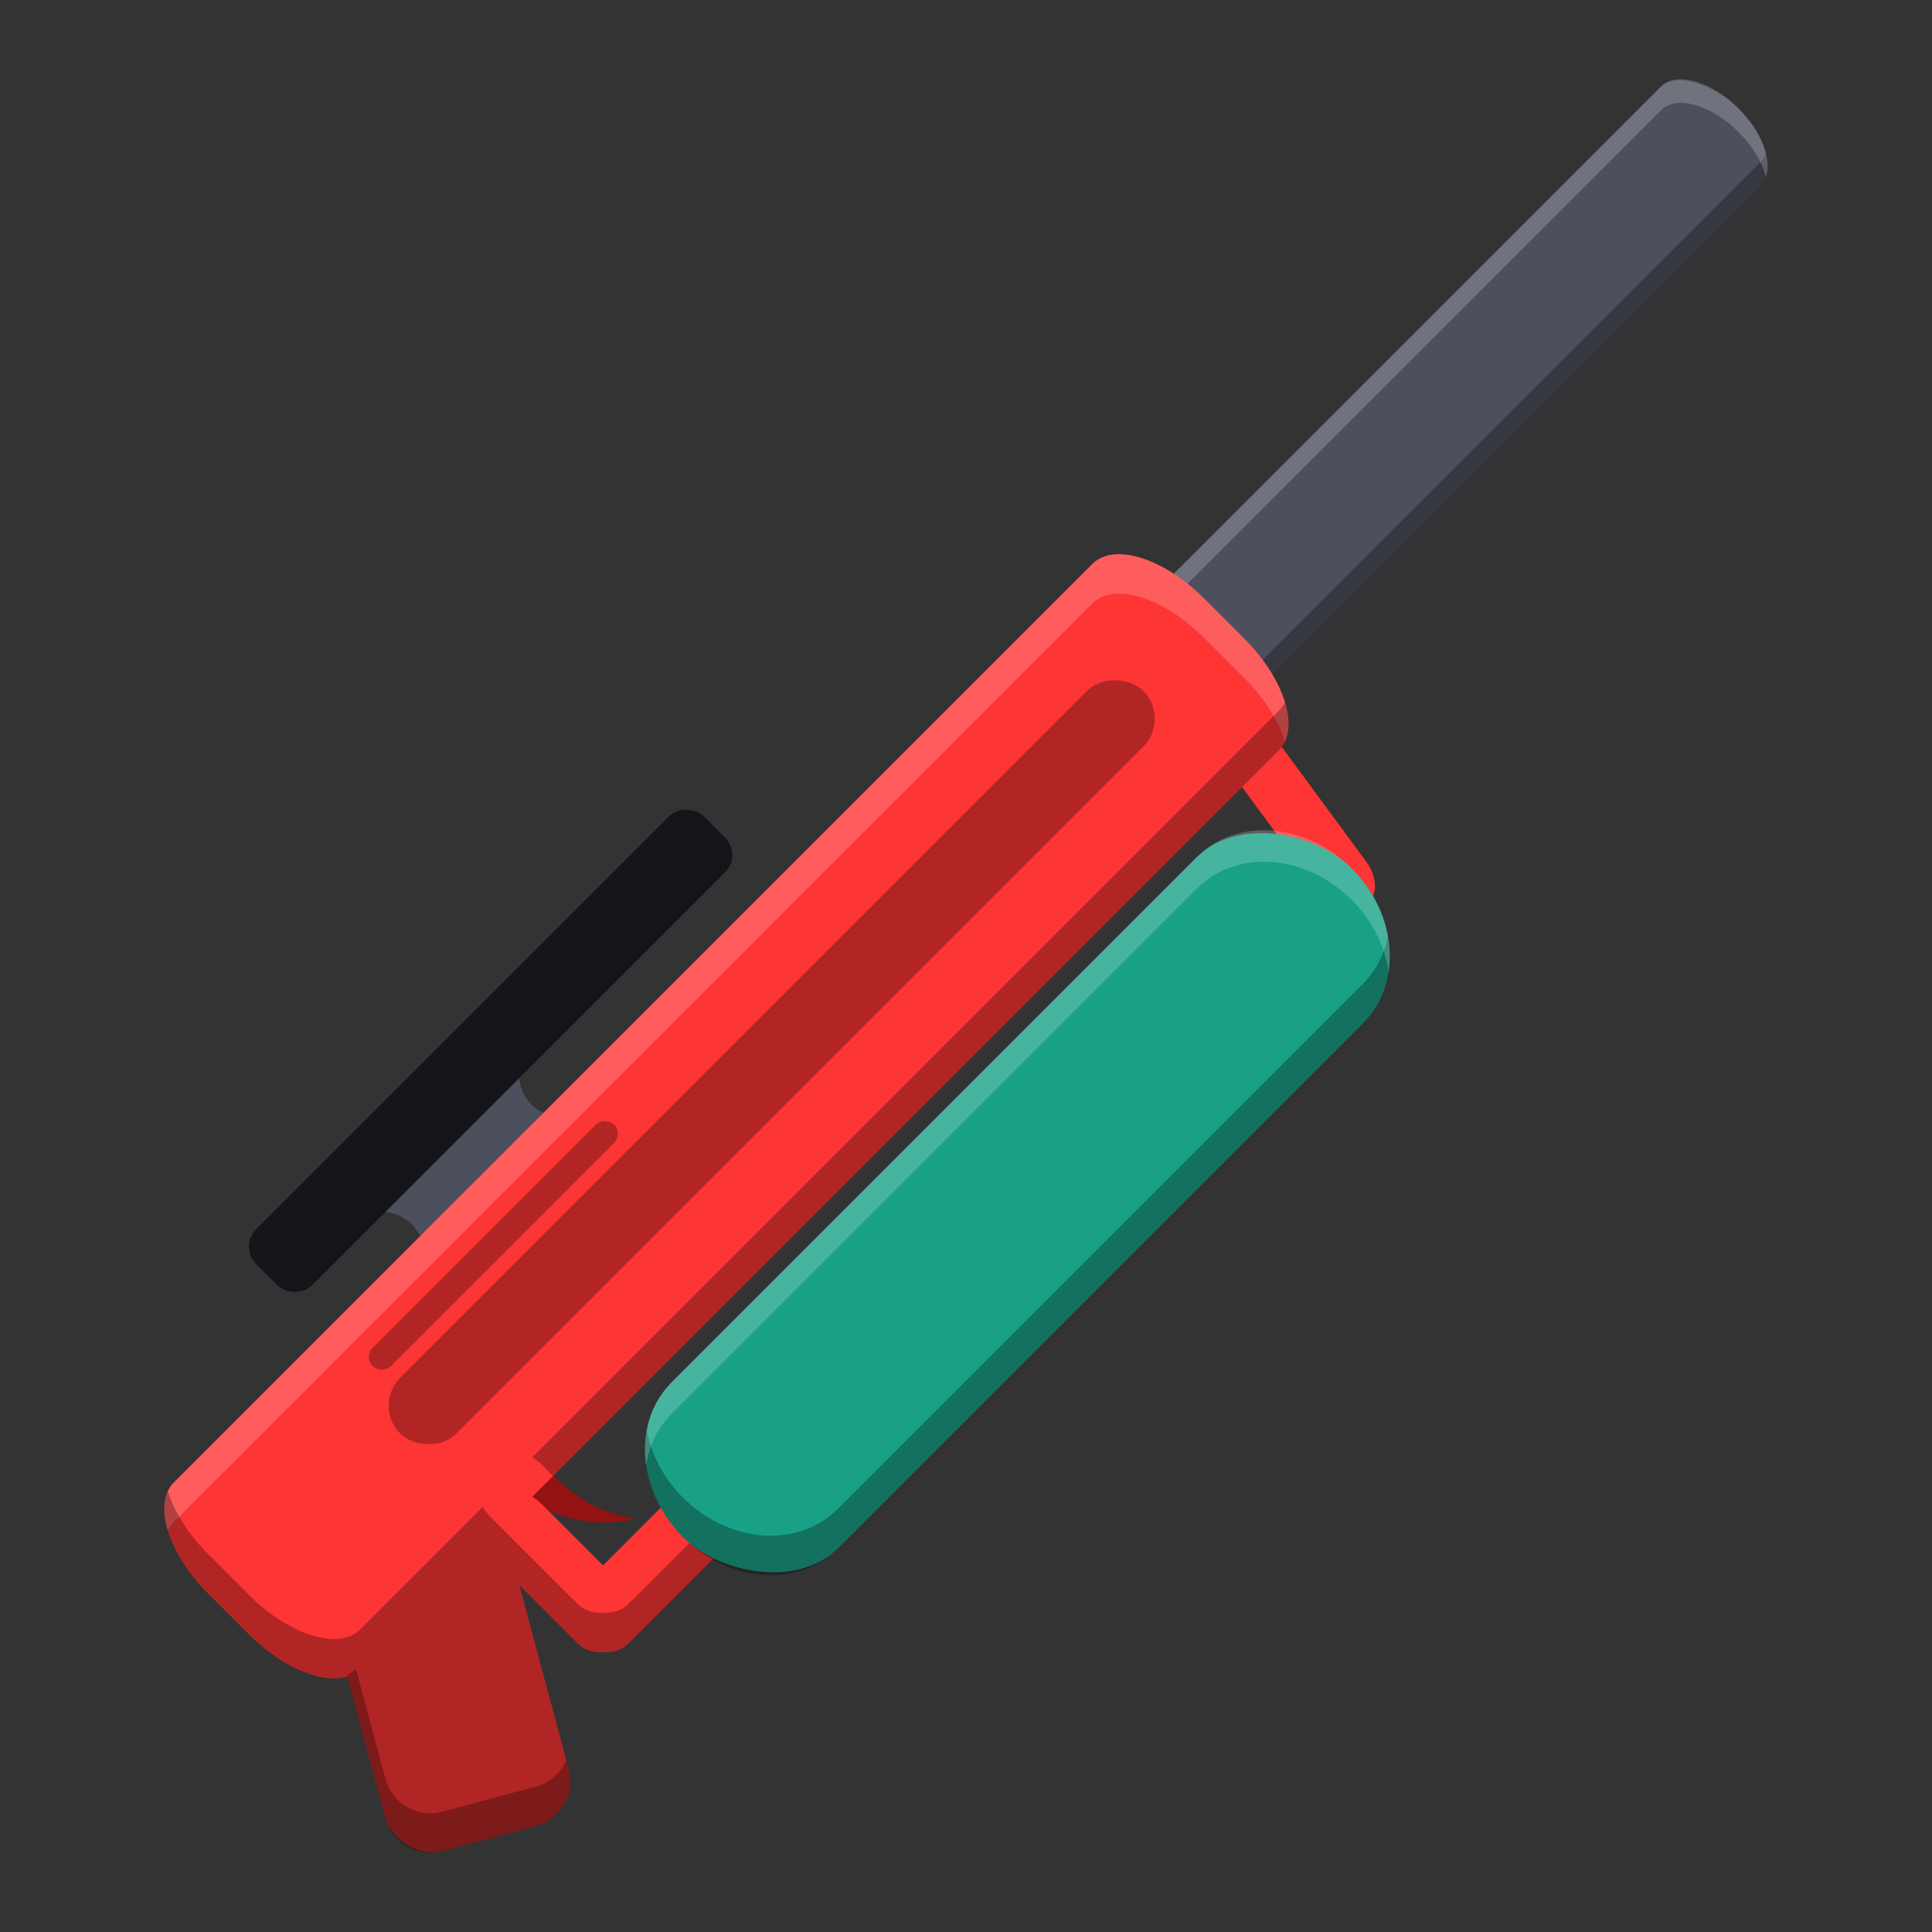 <svg width="512" height="512" version="1.1" viewBox="0 0 135.47 135.47" xmlns="http://www.w3.org/2000/svg"><rect x="0" y="0" width="135.47" height="135.47" fill="#333333" stroke="none"/><g stroke-linecap="round"><rect transform="rotate(-36.366)" x="37.406" y="93.338" width="3.912" height="14.521" rx="1.705" ry="2.373" fill="#fd3535" stroke-width="4.145"/><rect transform="rotate(-45)" x="3.648" y="86.645" width="77.175" height="9.851" rx="2.76" ry="4.926" fill="#4c4f5c" stroke-width="1.607"/><path d="m123.82 10.74c-0.085 0.242-0.21 0.459-0.388 0.637l-50.668 50.667c-1.081 1.081-3.505 0.398-5.435-1.531-0.999-0.999-1.661-2.13-1.919-3.139-0.43 1.231 0.307 3.185 1.919 4.797 1.93 1.93 4.353 2.612 5.435 1.531l50.668-50.667c0.521-0.521 0.629-1.355 0.388-2.295z" opacity=".3" stroke-width="1.607"/><path d="m117.82 5.557c-0.544 0.009-1.013 0.174-1.351 0.512l-50.667 50.668c-0.521 0.521-0.629 1.356-0.388 2.296 0.085-0.242 0.21-0.46 0.388-0.637l50.667-50.668c1.081-1.081 3.505-0.398 5.435 1.532 0.999 0.999 1.661 2.13 1.92 3.14 0.43-1.231-0.307-3.185-1.92-4.798-1.327-1.327-2.887-2.064-4.084-2.044z" fill="#fff" opacity=".2" stroke-width="1.607"/><path d="m22.435 86.215c-0.073 0.073-0.14 0.149-0.202 0.226a4.463 7.255 45 0 1 6.635-0.603 4.463 7.255 45 0 1-0.603 6.634c0.077-0.062 0.153-0.128 0.226-0.201l15.479-15.479a4.463 7.255 45 0 1-6.712 0.657 4.463 7.255 45 0 1 0.656-6.712z" fill="#4c4f5c" stroke-width="1.939"/><path d="m32.627 97.702a9.774 9.774 0 0 0 1.919 5.123 9.774 9.774 0 0 0 10.025 3.67 9.774 9.774 0 0 1-6.393-3.814 9.774 9.774 0 0 1-1.516-8.723z" fill="#951212" stroke-width="2.473"/><rect transform="rotate(-15)" x="-6.895" y="111.87" width="13.305" height="21.528" rx="3.259" ry="3.259" fill="#b22525" stroke-width="1.392"/><rect transform="rotate(-45)" x="-49.97" y="73.651" width="44.391" height="5.549" rx="1.715" ry="1.715" fill="#272a34" stroke-width=".915"/><path d="m78.508 38.861c-0.775-0.01-1.435 0.206-1.902 0.672l-64.412 64.412c-1.494 1.494-0.417 4.976 2.414 7.807l2.848 2.848c2.831 2.831 6.313 3.908 7.807 2.414l8.581-8.581c0.152 0.246 0.335 0.482 0.553 0.699l5.661 5.661c0.081 0.081 0.165 0.157 0.25 0.229 0.051 0.064 0.105 0.127 0.164 0.186 0.474 0.474 1.127 0.681 1.813 0.64 0.687 0.042 1.34-0.165 1.815-0.64 0.059-0.059 0.114-0.121 0.165-0.186 0.086-0.072 0.169-0.148 0.25-0.229l5.66-5.661c1.235-1.235 1.42-3.038 0.415-4.043s-2.808-0.82-4.043 0.415l-4.261 4.261-4.261-4.261c-0.218-0.218-0.454-0.401-0.7-0.553l52.349-52.349c1.494-1.494 0.417-4.976-2.414-7.807l-2.848-2.848c-1.946-1.946-4.2-3.064-5.905-3.086z" fill="#fd3535" stroke-width="2.473"/><rect transform="rotate(-45)" x="-51.239" y="88.156" width="73.668" height="5.549" rx="2.774" ry="2.774" fill="#b22525" stroke-width="1.179"/><rect transform="rotate(-45)" x="-49.261" y="85.308" width="23.948" height="1.804" rx=".902" ry=".902" fill="#b22525" stroke-width=".383"/><path d="m78.508 38.861c-0.775-0.01-1.435 0.206-1.902 0.672l-64.412 64.412c-0.742 0.742-0.849 1.975-0.423 3.374 0.106-0.228 0.246-0.434 0.423-0.61l64.412-64.412c0.467-0.467 1.127-0.683 1.902-0.672 1.704 0.023 3.958 1.14 5.905 3.086l2.848 2.848c1.425 1.425 2.404 3.015 2.836 4.433 0.791-1.7-0.34-4.701-2.836-7.197l-2.848-2.848c-1.946-1.946-4.2-3.064-5.905-3.086z" fill="#fff" opacity=".2" stroke-width="2.473"/><path d="m90.097 49.229c-0.106 0.228-0.246 0.434-0.423 0.61l-52.349 52.349c0.246 0.152 0.482 0.335 0.7 0.553l0.755 0.756 50.893-50.893c0.742-0.742 0.849-1.974 0.423-3.374zm-78.325 55.327c-0.791 1.699 0.34 4.7 2.836 7.196l2.848 2.848c2.831 2.831 6.313 3.908 7.807 2.414l8.581-8.581c0.152 0.246 0.335 0.482 0.553 0.699l5.661 5.661c0.081 0.081 0.165 0.157 0.25 0.229 0.051 0.064 0.105 0.127 0.164 0.186 0.474 0.474 1.127 0.681 1.813 0.64 0.687 0.042 1.34-0.165 1.815-0.64 0.059-0.059 0.114-0.121 0.165-0.186 0.086-0.072 0.169-0.148 0.25-0.229l5.66-5.661c1.106-1.106 1.367-2.666 0.688-3.702-0.172 0.332-0.4 0.651-0.688 0.939l-5.66 5.661c-0.081 0.081-0.165 0.157-0.25 0.229-0.051 0.064-0.106 0.127-0.165 0.186-0.475 0.475-1.128 0.681-1.815 0.64-0.686 0.041-1.339-0.165-1.813-0.64-0.059-0.059-0.113-0.121-0.164-0.186-0.086-0.072-0.169-0.148-0.25-0.229l-5.661-5.661c-0.218-0.218-0.401-0.454-0.553-0.699l-8.581 8.581c-1.494 1.494-4.976 0.417-7.807-2.414l-2.848-2.848c-1.425-1.425-2.404-3.014-2.836-4.433z" opacity=".3" stroke-width="2.473"/><rect transform="rotate(-45)" x="-42.344" y="101.84" width="66.309" height="16.47" rx="7.107" ry="8.235" fill="#19a187" stroke-width="1.927"/><path d="m24.344 117.49 2.68 10.003c0.467 1.744 2.247 2.771 3.991 2.304l6.557-1.757c1.744-0.467 2.771-2.247 2.304-3.991l-0.163-0.609c-0.383 0.873-1.145 1.569-2.141 1.836l-6.557 1.757c-1.744 0.467-3.524-0.56-3.991-2.304l-2.068-7.719z" opacity=".3" stroke-width="1.392"/><path d="m97.321 65.635c-0.24 1.25-0.817 2.408-1.746 3.336l-36.837 36.837c-2.784 2.784-7.623 2.428-10.849-0.798-1.383-1.383-2.237-3.063-2.544-4.75-0.48 2.497 0.394 5.363 2.544 7.513 3.226 3.226 8.065 3.582 10.849 0.798l36.837-36.837c1.591-1.591 2.154-3.852 1.746-6.099z" opacity=".3" stroke-width="1.927"/><path d="m88.456 58.214c-1.697 0.039-3.309 0.656-4.527 1.874l-36.837 36.837c-1.524 1.524-2.105 3.662-1.792 5.816 0.205-1.352 0.797-2.61 1.792-3.605l36.837-36.837c2.784-2.784 7.623-2.428 10.849 0.798 1.461 1.461 2.33 3.252 2.589 5.034 0.369-2.432-0.516-5.171-2.589-7.244-1.815-1.815-4.139-2.721-6.322-2.672z" fill="#fff" opacity=".2" stroke-width="1.927"/><rect transform="rotate(-45)" x="-49.97" y="73.651" width="44.391" height="5.549" rx="1.715" ry="1.715" opacity=".5" stroke-width=".915"/></g></svg>
